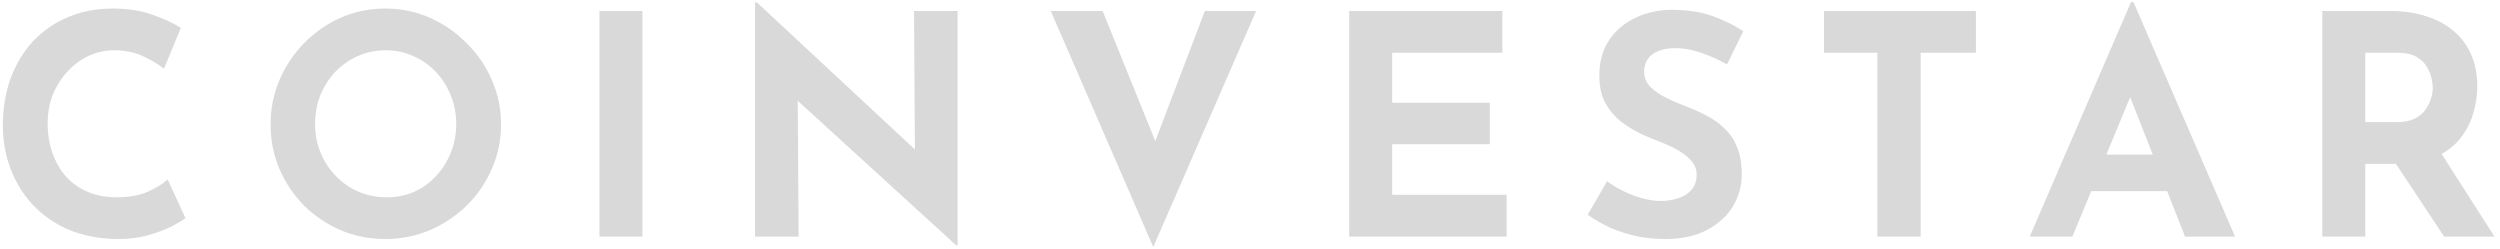 
<svg width="391" height="39" viewBox="0 0 391 39" fill="none" xmlns="http://www.w3.org/2000/svg">
<path d="M29.008 34.12C28.592 34.44 27.872 34.872 26.848 35.416C25.824 35.928 24.56 36.392 23.056 36.808C21.584 37.224 19.936 37.416 18.112 37.384C15.36 37.32 12.88 36.824 10.672 35.896C8.496 34.936 6.64 33.64 5.104 32.008C3.6 30.376 2.448 28.504 1.648 26.392C0.848 24.28 0.448 22.04 0.448 19.672C0.448 16.984 0.848 14.52 1.648 12.28C2.48 10.04 3.648 8.104 5.152 6.472C6.688 4.84 8.512 3.576 10.624 2.68C12.736 1.784 15.072 1.336 17.632 1.336C19.968 1.336 22.032 1.656 23.824 2.296C25.648 2.936 27.136 3.624 28.288 4.36L25.648 10.744C24.848 10.104 23.776 9.464 22.432 8.824C21.088 8.184 19.568 7.864 17.872 7.864C16.496 7.864 15.168 8.152 13.888 8.728C12.64 9.304 11.536 10.12 10.576 11.176C9.616 12.2 8.848 13.4 8.272 14.776C7.728 16.152 7.456 17.656 7.456 19.288C7.456 20.984 7.712 22.552 8.224 23.992C8.736 25.4 9.456 26.632 10.384 27.688C11.344 28.712 12.48 29.496 13.792 30.04C15.104 30.584 16.592 30.856 18.256 30.856C20.144 30.856 21.76 30.568 23.104 29.992C24.448 29.384 25.488 28.744 26.224 28.072L29.008 34.12ZM42.317 19.432C42.317 17 42.781 14.696 43.709 12.52C44.637 10.344 45.917 8.424 47.549 6.76C49.213 5.064 51.117 3.736 53.261 2.776C55.437 1.816 57.773 1.336 60.269 1.336C62.733 1.336 65.053 1.816 67.229 2.776C69.405 3.736 71.325 5.064 72.989 6.76C74.685 8.424 75.997 10.344 76.925 12.52C77.885 14.696 78.365 17 78.365 19.432C78.365 21.896 77.885 24.216 76.925 26.392C75.997 28.568 74.685 30.488 72.989 32.152C71.325 33.784 69.405 35.064 67.229 35.992C65.053 36.92 62.733 37.384 60.269 37.384C57.773 37.384 55.437 36.92 53.261 35.992C51.117 35.064 49.213 33.784 47.549 32.152C45.917 30.488 44.637 28.584 43.709 26.44C42.781 24.264 42.317 21.928 42.317 19.432ZM49.277 19.432C49.277 21 49.565 22.488 50.141 23.896C50.717 25.272 51.517 26.488 52.541 27.544C53.565 28.6 54.749 29.416 56.093 29.992C57.437 30.568 58.909 30.856 60.509 30.856C62.045 30.856 63.469 30.568 64.781 29.992C66.093 29.416 67.229 28.6 68.189 27.544C69.181 26.488 69.949 25.272 70.493 23.896C71.069 22.488 71.357 21 71.357 19.432C71.357 17.8 71.069 16.296 70.493 14.92C69.949 13.512 69.165 12.28 68.141 11.224C67.149 10.168 65.981 9.352 64.637 8.776C63.325 8.168 61.885 7.864 60.317 7.864C58.749 7.864 57.293 8.168 55.949 8.776C54.637 9.352 53.469 10.168 52.445 11.224C51.453 12.28 50.669 13.512 50.093 14.92C49.549 16.296 49.277 17.8 49.277 19.432ZM93.752 1.72H100.472V37H93.752V1.72ZM149.577 38.392L122.793 13.96L124.761 15.016L124.905 37H118.089V0.376H118.377L144.585 24.76L143.097 24.136L142.953 1.72H149.769V38.392H149.577ZM172.452 1.72L182.868 27.448L178.932 26.68L188.436 1.72H196.452L180.372 38.632L164.34 1.72H172.452ZM211.014 1.72H234.966V8.248H217.734V16.072H232.998V22.552H217.734V30.472H235.638V37H211.014V1.72ZM270.104 10.072C268.792 9.336 267.432 8.728 266.024 8.248C264.616 7.768 263.304 7.528 262.088 7.528C260.552 7.528 259.336 7.848 258.44 8.488C257.576 9.128 257.144 10.056 257.144 11.272C257.144 12.136 257.464 12.904 258.104 13.576C258.776 14.248 259.64 14.84 260.696 15.352C261.752 15.864 262.84 16.328 263.96 16.744C264.984 17.128 265.992 17.592 266.984 18.136C268.008 18.648 268.92 19.304 269.72 20.104C270.552 20.872 271.208 21.848 271.688 23.032C272.168 24.184 272.408 25.592 272.408 27.256C272.408 29.08 271.944 30.76 271.016 32.296C270.088 33.8 268.728 35.032 266.936 35.992C265.176 36.92 262.984 37.384 260.36 37.384C259.016 37.384 257.64 37.256 256.232 37C254.856 36.712 253.496 36.296 252.152 35.752C250.84 35.176 249.56 34.456 248.312 33.592L251.336 28.36C252.136 28.936 253.032 29.464 254.024 29.944C255.016 30.424 256.008 30.792 257 31.048C257.992 31.304 258.92 31.432 259.784 31.432C260.616 31.432 261.464 31.304 262.328 31.048C263.224 30.792 263.944 30.36 264.488 29.752C265.064 29.144 265.352 28.328 265.352 27.304C265.352 26.536 265.112 25.864 264.632 25.288C264.152 24.68 263.512 24.136 262.712 23.656C261.912 23.176 261.032 22.744 260.072 22.36C258.984 21.944 257.864 21.48 256.712 20.968C255.592 20.424 254.52 19.768 253.496 19C252.504 18.2 251.688 17.224 251.048 16.072C250.44 14.92 250.136 13.496 250.136 11.8C250.136 9.784 250.584 8.04 251.48 6.568C252.408 5.064 253.688 3.88 255.32 3.016C256.984 2.12 258.904 1.624 261.08 1.528C263.864 1.528 266.136 1.864 267.896 2.536C269.688 3.176 271.272 3.96 272.648 4.888L270.104 10.072ZM285.272 1.72H309.032V8.248H300.392V37H293.624V8.248H285.272V1.72ZM317.45 37L333.29 0.328H333.674L349.562 37H341.738L331.466 10.888L336.314 7.576L324.122 37H317.45ZM328.154 24.184H338.954L341.354 29.896H326.09L328.154 24.184ZM373.768 1.72C375.944 1.72 377.88 2.008 379.576 2.584C381.272 3.128 382.696 3.912 383.848 4.936C385.032 5.96 385.928 7.192 386.536 8.632C387.144 10.072 387.448 11.704 387.448 13.528C387.448 14.968 387.224 16.408 386.776 17.848C386.36 19.256 385.672 20.552 384.712 21.736C383.752 22.92 382.472 23.864 380.872 24.568C379.272 25.272 377.304 25.624 374.968 25.624H369.928V37H363.208V1.72H373.768ZM374.92 19.096C376.008 19.096 376.904 18.92 377.608 18.568C378.344 18.216 378.904 17.768 379.288 17.224C379.704 16.648 380.008 16.056 380.2 15.448C380.392 14.84 380.488 14.28 380.488 13.768C380.488 13.352 380.424 12.84 380.296 12.232C380.168 11.624 379.912 11.016 379.528 10.408C379.176 9.8 378.632 9.288 377.896 8.872C377.16 8.456 376.184 8.248 374.968 8.248H369.928V19.096H374.92ZM381.352 23.272L390.136 37H382.264L373.288 23.464L381.352 23.272Z" fill="#D9D9D9"/>
</svg>
